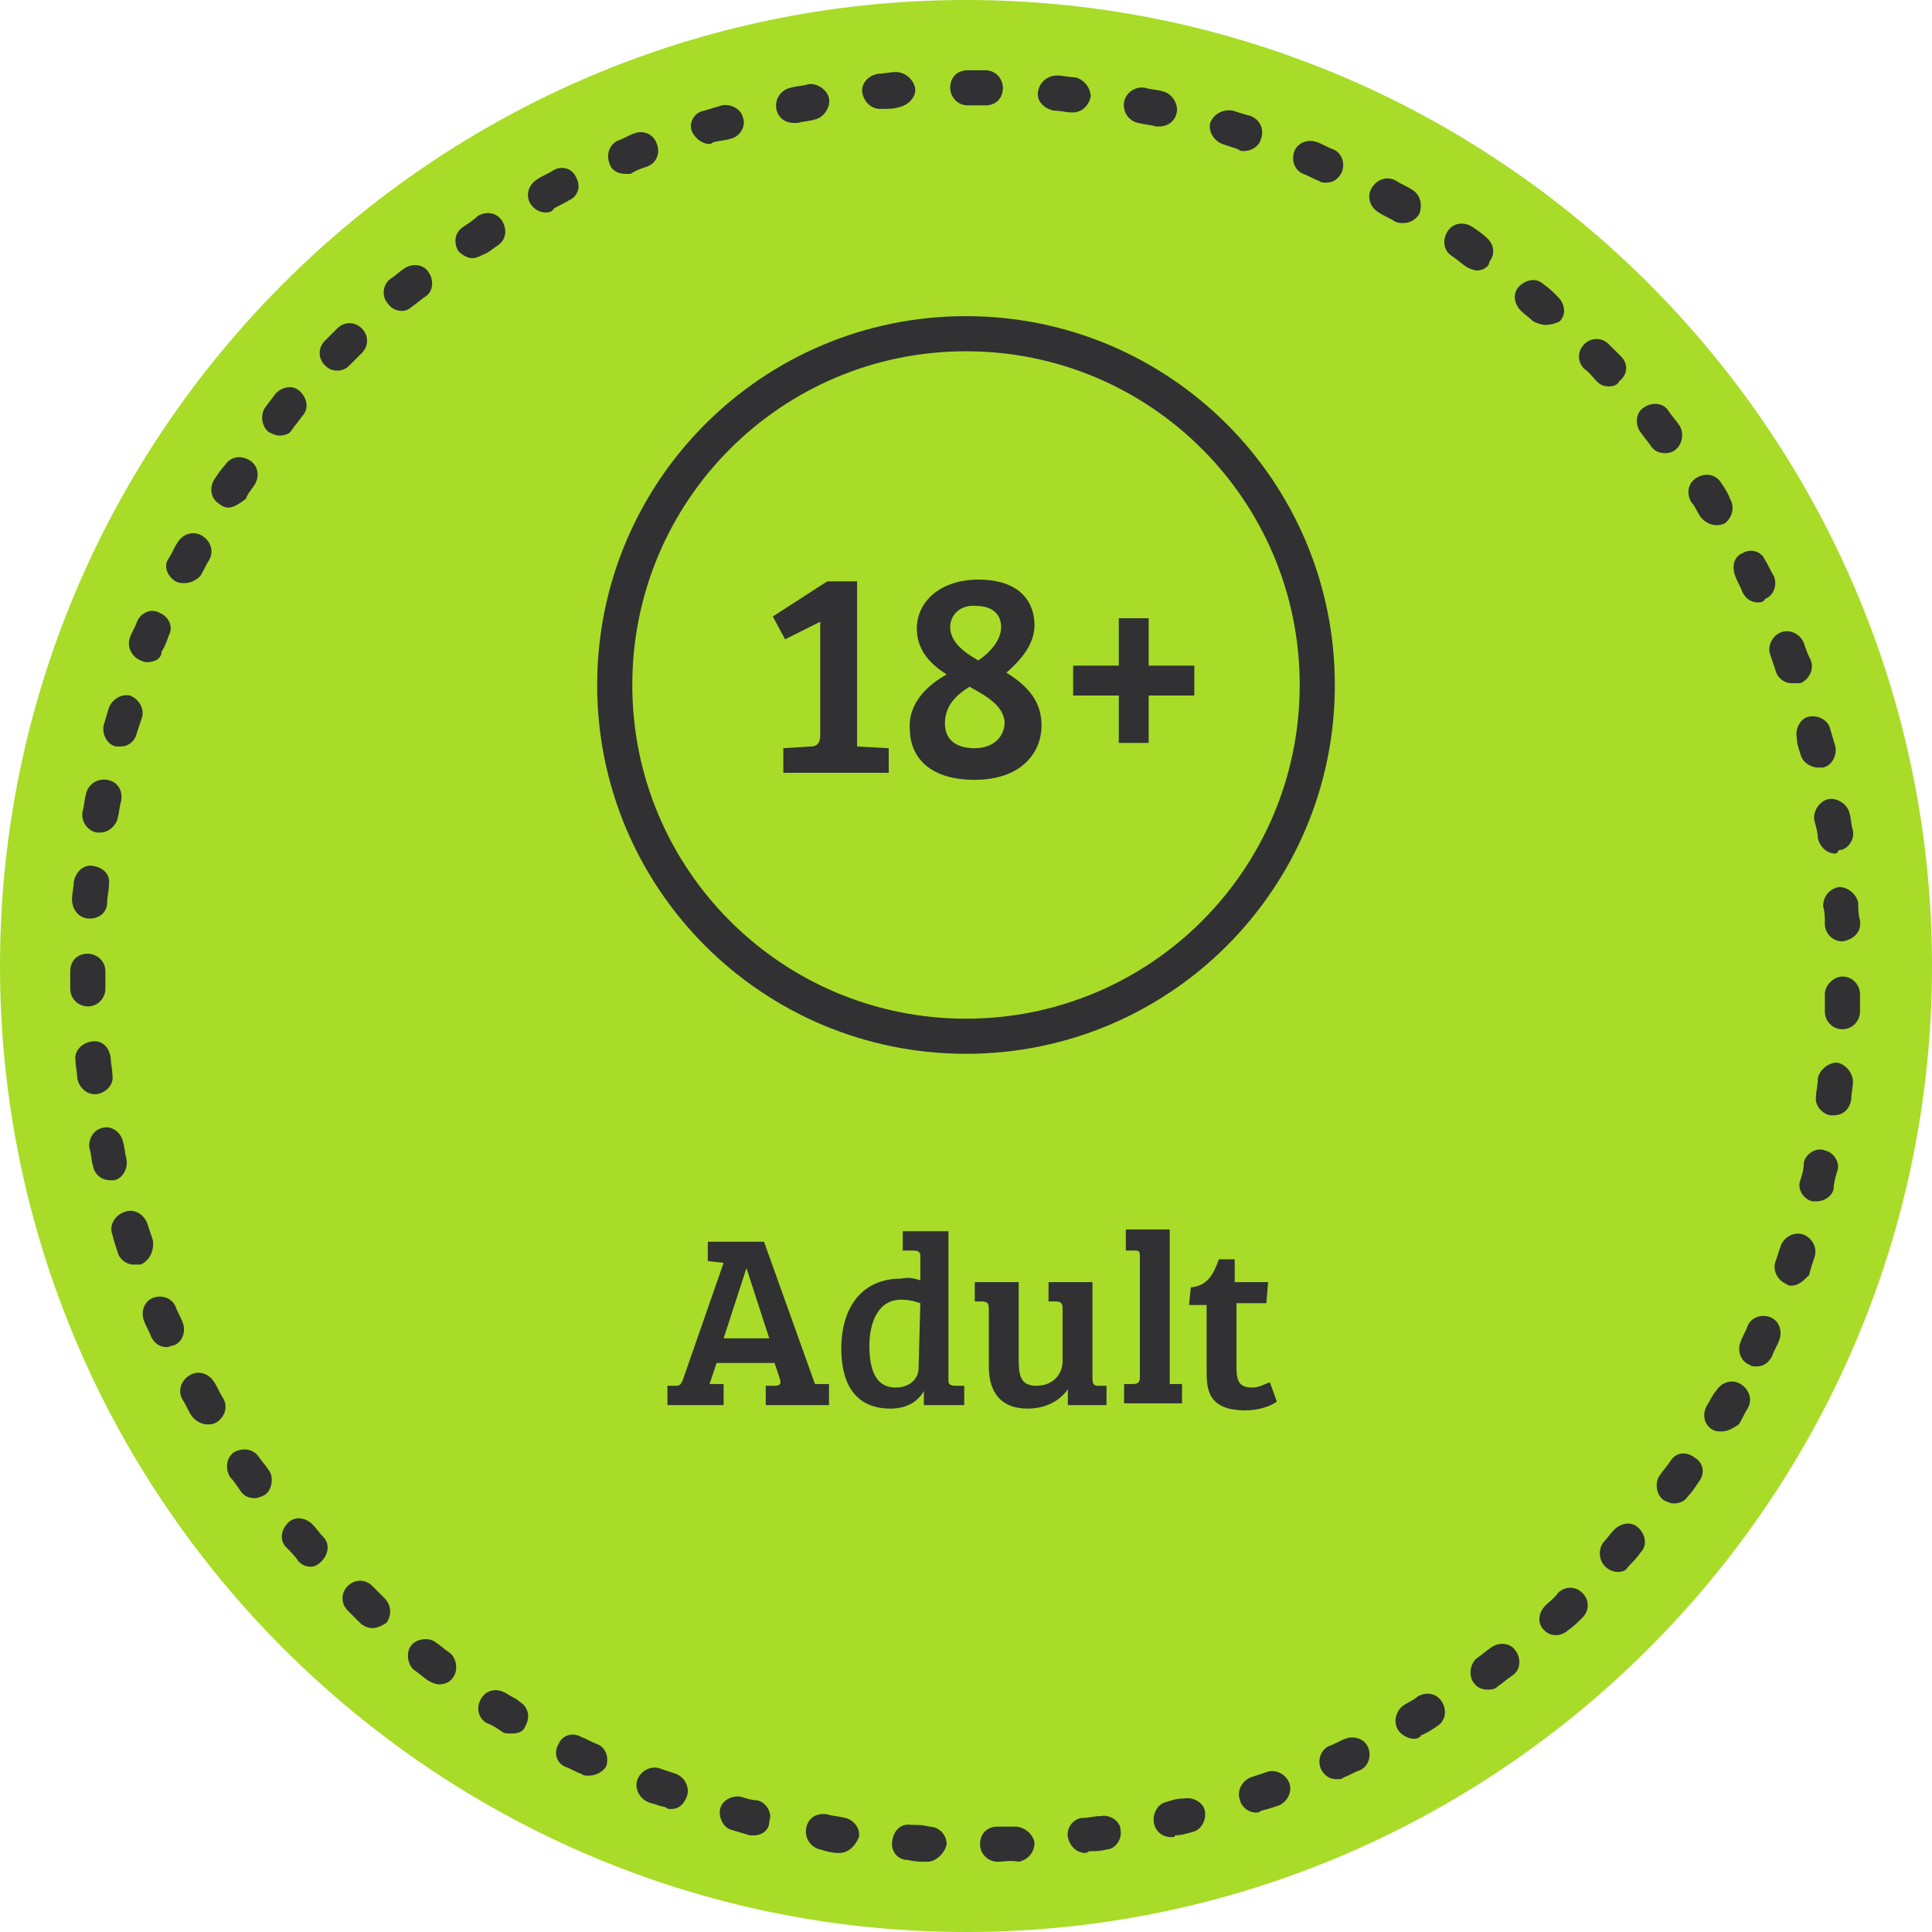 <?xml version="1.0" encoding="utf-8"?>
<!-- Generator: Adobe Illustrator 21.0.2, SVG Export Plug-In . SVG Version: 6.00 Build 0)  -->
<svg version="1.1" id="Layer_1" xmlns="http://www.w3.org/2000/svg" xmlns:xlink="http://www.w3.org/1999/xlink" x="0px" y="0px"
	 width="110px" height="110px" viewBox="0 0 110 110" style="enable-background:new 0 0 110 110;" xml:space="preserve">
<style type="text/css">
	.st0{fill:#A8DC28;}
	.st1{fill:#313133;}
</style>
<title>Adult hover</title>
<desc>Created with Sketch.</desc>
<g id="Page-1">
	<g id="_x31_.-Desktop-Homepage-navigation" transform="translate(-1425, -621)">
		<g id="Group-Copy" transform="translate(-15, -251)">
			<g id="What-will-you-discover_x3F_-Copy" transform="translate(478, 872)">
				<g id="categories">
					<g id="Adult-hover" transform="translate(962, 0)">
						<path id="Shape" class="st0" d="M110,55c0-30.3-24.7-55-55-55S0,24.7,0,55s24.7,55,55,55S110,85.3,110,55z"/>
						<g id="Group" transform="translate(38, 70)">
							<path id="Shape_1_" class="st1" d="M3.2,1.9L2.3,1.8V0.7h3.2l2.9,8.1l0,0h0.8V10H5.6V8.9h0.5c0.3,0,0.4-0.1,0.3-0.4L6.1,7.6
								H2.8L2.4,8.8h0.8V10H0V8.9h0.5c0.2,0,0.3-0.1,0.4-0.4L3.2,1.9z M3.2,6.2h2.6l-1.3-4l0,0L3.2,6.2z M14.4,2.9V1.5
								c0-0.2-0.1-0.3-0.4-0.3h-0.6V0.1H16v8.5c0,0.2,0.1,0.3,0.4,0.3h0.5V10h-2.3V9.2l0,0c-0.4,0.7-1.1,1-1.9,1
								c-2.2,0-2.8-1.7-2.8-3.4c0-2.4,1.2-4,3.4-4C13.8,2.7,14.1,2.8,14.4,2.9z M14.4,4.2C14.1,4.1,13.8,4,13.3,4
								c-1.3,0-1.8,1.3-1.8,2.6S11.8,9,13,9c0.8,0,1.3-0.5,1.3-1.1L14.4,4.2L14.4,4.2z M25.1,10h-2.3V9.1c-0.5,0.7-1.3,1.1-2.3,1.1
								c-1.4,0-2.2-0.8-2.2-2.4V4.5c0-0.3-0.1-0.4-0.4-0.4h-0.4V3H20v4.4c0,0.9,0.1,1.5,1,1.5c1,0,1.5-0.7,1.5-1.4v-3
								c0-0.3-0.1-0.4-0.4-0.4h-0.4V3h2.5v5.5c0,0.3,0.1,0.4,0.3,0.4H25V10H25.1z M28.5,8.8h0.8v1.1H26V8.8h0.5
								c0.3,0,0.4-0.1,0.4-0.4V1.5c0-0.3-0.1-0.3-0.3-0.3h-0.5V0h2.5v8.8H28.5z M32.3,1.5V3h1.9l-0.1,1.2h-1.7v3.7
								c0,0.9,0.3,1.1,0.9,1.1c0.4,0,0.7-0.2,1-0.3l0.4,1.1c-0.4,0.3-1.1,0.5-1.8,0.5c-2.2,0-2.2-1.3-2.2-2.3V4.3h-1l0.1-1
								c1-0.1,1.3-0.8,1.6-1.6h0.9V1.5z"/>
						</g>
						<g id="Group_1_" transform="translate(44, 33)">
						</g>
						<path class="st1" d="M56.8,106c-0.5,0-1-0.4-1-1c0-0.6,0.4-1,1-1c0.3,0,0.7,0,1,0c0.5,0,1,0.4,1.1,0.9c0,0.6-0.4,1-0.9,1.1
							C57.5,105.9,57.2,106,56.8,106C56.8,106,56.8,106,56.8,106z M52.8,106C52.8,106,52.8,106,52.8,106c-0.4,0-0.7,0-1.1-0.1
							c-0.6,0-1-0.5-0.9-1.1s0.5-1,1.1-0.9c0.3,0,0.7,0,1,0.1c0.6,0,1,0.5,1,1C53.8,105.5,53.3,106,52.8,106z M61.8,105.5
							c-0.5,0-0.9-0.4-1-0.9c-0.1-0.5,0.3-1.1,0.9-1.1c0.3,0,0.6-0.1,1-0.1c0.5-0.1,1.1,0.3,1.1,0.8c0.1,0.5-0.3,1.1-0.8,1.1
							c-0.3,0.1-0.7,0.1-1,0.1C61.9,105.5,61.8,105.5,61.8,105.5z M47.8,105.5c0,0-0.1,0-0.1,0c-0.3,0-0.7-0.1-1-0.2
							c-0.5-0.1-0.9-0.6-0.8-1.2s0.6-0.9,1.2-0.8c0.3,0.1,0.6,0.1,1,0.2c0.5,0.1,0.9,0.6,0.8,1.1C48.7,105.1,48.3,105.5,47.8,105.5z
							 M66.7,104.6c-0.5,0-0.9-0.3-1-0.8c-0.1-0.5,0.2-1.1,0.7-1.2c0.3-0.1,0.6-0.2,1-0.2c0.5-0.1,1.1,0.2,1.2,0.7
							c0.1,0.5-0.2,1.1-0.7,1.2c-0.3,0.1-0.7,0.2-1,0.2C66.9,104.6,66.8,104.6,66.7,104.6z M42.9,104.5c-0.1,0-0.2,0-0.2,0
							c-0.3-0.1-0.7-0.2-1-0.3c-0.5-0.1-0.8-0.7-0.7-1.2c0.1-0.5,0.7-0.8,1.2-0.7c0.3,0.1,0.6,0.2,0.9,0.2c0.5,0.1,0.9,0.7,0.7,1.2
							C43.8,104.2,43.4,104.5,42.9,104.5z M71.5,103.2c-0.4,0-0.8-0.3-0.9-0.7c-0.2-0.5,0.1-1.1,0.6-1.3c0.3-0.1,0.6-0.2,0.9-0.3
							c0.5-0.2,1.1,0.1,1.3,0.6c0.2,0.5-0.1,1.1-0.6,1.3c-0.3,0.1-0.6,0.2-1,0.3C71.7,103.2,71.6,103.2,71.5,103.2z M38.2,103
							c-0.1,0-0.2,0-0.3-0.1l-0.4-0.1c-0.2-0.1-0.4-0.1-0.6-0.2c-0.5-0.2-0.8-0.8-0.6-1.3c0.2-0.5,0.8-0.8,1.3-0.6l0.9,0.3
							c0.5,0.2,0.8,0.8,0.6,1.3C38.9,102.8,38.6,103,38.2,103z M76.1,101.3c-0.4,0-0.7-0.2-0.9-0.6c-0.2-0.5,0-1.1,0.5-1.3
							c0.3-0.1,0.6-0.3,0.9-0.4c0.5-0.2,1.1,0,1.3,0.5c0.2,0.5,0,1.1-0.5,1.3c-0.3,0.1-0.6,0.3-0.9,0.4
							C76.4,101.3,76.3,101.3,76.1,101.3z M33.5,101.1c-0.1,0-0.3,0-0.4-0.1c-0.3-0.1-0.6-0.3-0.9-0.4c-0.5-0.2-0.7-0.8-0.4-1.3
							c0.2-0.5,0.8-0.7,1.3-0.4c0.3,0.1,0.6,0.3,0.9,0.4c0.5,0.2,0.7,0.8,0.5,1.3C34.3,100.9,33.9,101.1,33.5,101.1z M80.5,99
							c-0.3,0-0.7-0.2-0.9-0.5c-0.3-0.5-0.1-1.1,0.3-1.4c0.3-0.2,0.6-0.3,0.8-0.5c0.5-0.3,1.1-0.2,1.4,0.3c0.3,0.5,0.2,1.1-0.3,1.4
							c-0.3,0.2-0.6,0.4-0.9,0.5C80.9,98.9,80.7,99,80.5,99z M29.1,98.7c-0.2,0-0.4,0-0.5-0.1c-0.3-0.2-0.6-0.4-0.9-0.5
							c-0.5-0.3-0.6-0.9-0.3-1.4c0.3-0.5,0.9-0.6,1.4-0.3c0.3,0.2,0.6,0.3,0.8,0.5c0.5,0.3,0.6,0.9,0.3,1.4
							C29.8,98.6,29.5,98.7,29.1,98.7z M84.7,96.2c-0.3,0-0.6-0.1-0.8-0.4c-0.3-0.4-0.2-1.1,0.2-1.4c0.3-0.2,0.5-0.4,0.8-0.6
							c0.4-0.3,1.1-0.3,1.4,0.2c0.3,0.4,0.3,1.1-0.2,1.4c-0.3,0.2-0.5,0.4-0.8,0.6C85.1,96.2,84.9,96.2,84.7,96.2z M25,95.9
							c-0.2,0-0.4-0.1-0.6-0.2c-0.3-0.2-0.5-0.4-0.8-0.6c-0.4-0.3-0.5-1-0.2-1.4c0.3-0.4,1-0.5,1.4-0.2c0.3,0.2,0.5,0.4,0.8,0.6
							c0.4,0.3,0.5,1,0.2,1.4C25.6,95.8,25.3,95.9,25,95.9z M88.6,93.1c-0.3,0-0.5-0.1-0.7-0.3c-0.4-0.4-0.3-1,0.1-1.4
							c0.2-0.2,0.5-0.4,0.7-0.7c0.4-0.4,1-0.4,1.4,0c0.4,0.4,0.4,1,0,1.4c-0.2,0.2-0.5,0.5-0.8,0.7C89.1,93,88.8,93.1,88.6,93.1z
							 M21.2,92.7c-0.2,0-0.5-0.1-0.7-0.3c-0.2-0.2-0.5-0.5-0.7-0.7c-0.4-0.4-0.4-1,0-1.4c0.4-0.4,1-0.4,1.4,0
							c0.2,0.2,0.5,0.5,0.7,0.7c0.4,0.4,0.4,1,0.1,1.4C21.7,92.6,21.4,92.7,21.2,92.7z M92.1,89.5c-0.2,0-0.5-0.1-0.7-0.3
							c-0.4-0.4-0.4-1-0.1-1.4c0.2-0.2,0.4-0.5,0.6-0.7c0.4-0.4,1-0.5,1.4-0.1c0.4,0.4,0.5,1,0.1,1.4c-0.2,0.3-0.4,0.5-0.7,0.8
							C92.6,89.4,92.4,89.5,92.1,89.5z M17.7,89.2c-0.3,0-0.5-0.1-0.7-0.3c-0.2-0.3-0.4-0.5-0.7-0.8c-0.4-0.4-0.3-1,0.1-1.4
							c0.4-0.4,1-0.3,1.4,0.1c0.2,0.2,0.4,0.5,0.6,0.7c0.4,0.4,0.3,1-0.1,1.4C18.1,89.1,17.9,89.2,17.7,89.2z M95.3,85.6
							c-0.2,0-0.4-0.1-0.6-0.2c-0.4-0.3-0.5-1-0.2-1.4c0.2-0.3,0.4-0.5,0.6-0.8c0.3-0.5,0.9-0.6,1.4-0.2c0.5,0.3,0.6,0.9,0.2,1.4
							c-0.2,0.3-0.4,0.6-0.6,0.8C95.9,85.5,95.6,85.6,95.3,85.6z M14.5,85.3c-0.3,0-0.6-0.1-0.8-0.4c-0.2-0.3-0.4-0.6-0.6-0.8
							c-0.3-0.5-0.2-1.1,0.2-1.4c0.5-0.3,1.1-0.2,1.4,0.2c0.2,0.3,0.4,0.5,0.6,0.8c0.3,0.4,0.2,1.1-0.2,1.4
							C14.9,85.2,14.7,85.3,14.5,85.3z M98,81.5c-0.2,0-0.3,0-0.5-0.1c-0.5-0.3-0.6-0.9-0.3-1.4c0.2-0.3,0.3-0.6,0.5-0.8
							c0.3-0.5,0.9-0.7,1.4-0.4c0.5,0.3,0.7,0.9,0.4,1.4c-0.2,0.3-0.3,0.6-0.5,0.9C98.7,81.3,98.4,81.5,98,81.5z M11.8,81.1
							c-0.3,0-0.7-0.2-0.9-0.5c-0.2-0.3-0.3-0.6-0.5-0.9c-0.3-0.5-0.1-1.1,0.4-1.4c0.5-0.3,1.1-0.1,1.4,0.4c0.2,0.3,0.3,0.6,0.5,0.9
							c0.3,0.5,0.1,1.1-0.4,1.4C12.1,81.1,12,81.1,11.8,81.1z M100,77.8c-0.1,0-0.3,0-0.4-0.1c-0.5-0.2-0.7-0.8-0.5-1.3
							c0.1-0.3,0.3-0.6,0.4-0.9c0.2-0.5,0.8-0.7,1.3-0.5c0.5,0.2,0.7,0.8,0.5,1.3c-0.1,0.3-0.3,0.6-0.4,0.9
							C100.7,77.6,100.4,77.8,100,77.8z M9.5,76.7c-0.4,0-0.7-0.2-0.9-0.6c-0.1-0.3-0.3-0.6-0.4-0.9c-0.2-0.5,0-1.1,0.5-1.3
							c0.5-0.2,1.1,0,1.3,0.5c0.1,0.3,0.3,0.6,0.4,0.9c0.2,0.5,0,1.1-0.5,1.3C9.8,76.6,9.6,76.7,9.5,76.7z M102,73.2
							c-0.1,0-0.2,0-0.3-0.1c-0.5-0.2-0.8-0.8-0.6-1.3c0.1-0.3,0.2-0.6,0.3-0.9c0.2-0.5,0.8-0.8,1.3-0.6c0.5,0.2,0.8,0.8,0.6,1.3
							c-0.1,0.3-0.2,0.6-0.3,1C102.7,72.9,102.4,73.2,102,73.2z M7.6,72c-0.4,0-0.8-0.3-0.9-0.7c-0.1-0.3-0.2-0.6-0.3-1
							c-0.2-0.5,0.1-1.1,0.7-1.3c0.5-0.2,1.1,0.1,1.3,0.7c0.1,0.3,0.2,0.6,0.3,0.9C8.8,71.2,8.5,71.8,8,72C7.9,72,7.7,72,7.6,72z
							 M103.4,68.4c-0.1,0-0.2,0-0.2,0c-0.5-0.1-0.9-0.7-0.7-1.2c0.1-0.3,0.2-0.6,0.2-1c0.1-0.5,0.7-0.9,1.2-0.7
							c0.5,0.1,0.9,0.7,0.7,1.2c-0.1,0.3-0.2,0.7-0.2,1C104.3,68.1,103.9,68.4,103.4,68.4z M6.3,67.2c-0.5,0-0.9-0.3-1-0.8
							c-0.1-0.3-0.1-0.7-0.2-1c-0.1-0.5,0.2-1.1,0.8-1.2C6.4,64.1,6.9,64.5,7,65c0.1,0.3,0.1,0.6,0.2,1c0.1,0.5-0.2,1.1-0.7,1.2
							C6.4,67.2,6.3,67.2,6.3,67.2z M104.4,63.5c0,0-0.1,0-0.2,0c-0.5-0.1-0.9-0.6-0.8-1.1c0-0.3,0.1-0.6,0.1-1
							c0.1-0.5,0.6-0.9,1.1-0.9c0.5,0.1,0.9,0.6,0.9,1.1c0,0.3-0.1,0.7-0.1,1C105.3,63.2,104.9,63.5,104.4,63.5z M5.4,62.3
							c-0.5,0-0.9-0.4-1-0.9c0-0.3-0.1-0.7-0.1-1c-0.1-0.5,0.3-1,0.9-1.1c0.6-0.1,1,0.3,1.1,0.9c0,0.3,0.1,0.7,0.1,1
							c0.1,0.5-0.3,1-0.9,1.1C5.5,62.3,5.4,62.3,5.4,62.3z M104.9,58.6C104.9,58.6,104.9,58.6,104.9,58.6c-0.6,0-1-0.5-1-1
							c0-0.3,0-0.7,0-1c0-0.5,0.5-1,1-1c0,0,0,0,0,0c0.6,0,1,0.5,1,1c0,0.3,0,0.7,0,1C105.9,58.1,105.5,58.6,104.9,58.6z M5,57.3
							c-0.5,0-1-0.4-1-1c0-0.3,0-0.7,0-1c0-0.6,0.4-1,1-1c0,0,0,0,0,0c0.5,0,1,0.4,1,1c0,0.3,0,0.7,0,1C6,56.8,5.6,57.3,5,57.3
							C5,57.3,5,57.3,5,57.3z M104.9,53.6c-0.5,0-1-0.4-1-1c0-0.3,0-0.7-0.1-1c0-0.6,0.4-1,0.9-1.1c0.5,0,1,0.4,1.1,0.9
							c0,0.3,0,0.7,0.1,1C106,53.1,105.5,53.5,104.9,53.6C105,53.6,105,53.6,104.9,53.6z M5.1,52.3C5.1,52.3,5.1,52.3,5.1,52.3
							c-0.6,0-1-0.5-1-1.1c0-0.3,0.1-0.7,0.1-1c0.1-0.5,0.5-1,1.1-0.9c0.6,0.1,1,0.5,0.9,1.1c0,0.3-0.1,0.7-0.1,1
							C6.1,51.9,5.7,52.3,5.1,52.3z M104.5,48.6c-0.5,0-0.9-0.4-1-0.9c0-0.3-0.1-0.6-0.2-1c-0.1-0.5,0.3-1.1,0.8-1.2
							c0.5-0.1,1.1,0.3,1.2,0.8c0.1,0.3,0.1,0.7,0.2,1c0.1,0.5-0.3,1.1-0.8,1.1C104.6,48.6,104.5,48.6,104.5,48.6z M5.7,47.4
							c-0.1,0-0.1,0-0.2,0c-0.5-0.1-0.9-0.6-0.8-1.2c0.1-0.3,0.1-0.7,0.2-1c0.1-0.5,0.6-0.9,1.2-0.8C6.7,44.5,7,45,6.9,45.6
							c-0.1,0.3-0.1,0.6-0.2,1C6.6,47,6.2,47.4,5.7,47.4z M103.5,43.7c-0.4,0-0.9-0.3-1-0.8c-0.1-0.3-0.2-0.6-0.2-0.9
							c-0.1-0.5,0.2-1.1,0.7-1.2c0.5-0.1,1.1,0.2,1.2,0.7c0.1,0.3,0.2,0.7,0.3,1c0.1,0.5-0.2,1.1-0.7,1.2
							C103.6,43.7,103.6,43.7,103.5,43.7z M6.9,42.5c-0.1,0-0.2,0-0.3,0c-0.5-0.1-0.8-0.7-0.7-1.2c0.1-0.3,0.2-0.7,0.3-1
							c0.2-0.5,0.7-0.8,1.2-0.7c0.5,0.2,0.8,0.7,0.7,1.2c-0.1,0.3-0.2,0.6-0.3,0.9C7.7,42.2,7.3,42.5,6.9,42.5z M102,38.9
							c-0.4,0-0.8-0.3-0.9-0.7c-0.1-0.3-0.2-0.6-0.3-0.9c-0.2-0.5,0.1-1.1,0.6-1.3c0.5-0.2,1.1,0.1,1.3,0.6c0.1,0.3,0.2,0.6,0.4,1
							c0.2,0.5-0.1,1.1-0.6,1.3C102.2,38.9,102.1,38.9,102,38.9z M8.4,37.7c-0.1,0-0.2,0-0.4-0.1c-0.5-0.2-0.8-0.8-0.6-1.3
							c0.1-0.3,0.3-0.6,0.4-0.9c0.2-0.5,0.8-0.8,1.3-0.5c0.5,0.2,0.8,0.8,0.5,1.3c-0.1,0.3-0.2,0.6-0.4,0.9
							C9.2,37.5,8.8,37.7,8.4,37.7z M100.1,34.3c-0.4,0-0.7-0.2-0.9-0.6c-0.1-0.3-0.3-0.6-0.4-0.9c-0.2-0.5-0.1-1.1,0.4-1.3
							c0.5-0.3,1.1-0.1,1.3,0.4c0.2,0.3,0.3,0.6,0.5,0.9c0.2,0.5,0,1.1-0.5,1.3C100.4,34.3,100.2,34.3,100.1,34.3z M10.5,33.2
							c-0.2,0-0.3,0-0.5-0.1c-0.5-0.3-0.7-0.9-0.4-1.3c0.2-0.3,0.3-0.6,0.5-0.9c0.3-0.5,0.9-0.7,1.4-0.4c0.5,0.3,0.7,0.9,0.4,1.4
							c-0.2,0.3-0.3,0.6-0.5,0.9C11.2,33,10.9,33.2,10.5,33.2z M97.7,29.9c-0.3,0-0.7-0.2-0.9-0.5c-0.2-0.3-0.3-0.6-0.5-0.8
							c-0.3-0.5-0.2-1.1,0.3-1.4c0.5-0.3,1.1-0.2,1.4,0.3c0.2,0.3,0.4,0.6,0.5,0.9c0.3,0.5,0.1,1.1-0.3,1.4
							C98,29.9,97.8,29.9,97.7,29.9z M13,28.9c-0.2,0-0.4-0.1-0.5-0.2c-0.5-0.3-0.6-0.9-0.3-1.4c0.2-0.3,0.4-0.6,0.6-0.8
							c0.3-0.5,0.9-0.6,1.4-0.3c0.5,0.3,0.6,0.9,0.3,1.4c-0.2,0.3-0.4,0.5-0.5,0.8C13.6,28.7,13.3,28.9,13,28.9z M94.8,25.8
							c-0.3,0-0.6-0.1-0.8-0.4c-0.2-0.3-0.4-0.5-0.6-0.8c-0.3-0.4-0.3-1.1,0.2-1.4c0.4-0.3,1.1-0.3,1.4,0.2c0.2,0.3,0.4,0.5,0.6,0.8
							c0.3,0.4,0.2,1.1-0.2,1.4C95.3,25.7,95.1,25.8,94.8,25.8z M15.9,24.8c-0.2,0-0.4-0.1-0.6-0.2c-0.4-0.3-0.5-1-0.2-1.4
							c0.2-0.3,0.4-0.5,0.6-0.8c0.4-0.4,1-0.5,1.4-0.1c0.4,0.4,0.5,1,0.1,1.4c-0.2,0.3-0.4,0.5-0.6,0.8
							C16.5,24.7,16.2,24.8,15.9,24.8z M91.6,22c-0.3,0-0.5-0.1-0.7-0.3c-0.2-0.2-0.4-0.5-0.7-0.7c-0.4-0.4-0.4-1,0-1.4
							c0.4-0.4,1-0.4,1.4,0c0.2,0.2,0.5,0.5,0.7,0.7c0.4,0.4,0.4,1-0.1,1.4C92.1,21.9,91.9,22,91.6,22z M19.2,21.1
							c-0.3,0-0.5-0.1-0.7-0.3c-0.4-0.4-0.4-1,0-1.4c0.2-0.2,0.5-0.5,0.7-0.7c0.4-0.4,1-0.4,1.4,0c0.4,0.4,0.4,1,0,1.4
							c-0.2,0.2-0.5,0.5-0.7,0.7C19.7,21,19.5,21.1,19.2,21.1z M88,18.5c-0.2,0-0.5-0.1-0.7-0.2c-0.2-0.2-0.5-0.4-0.7-0.6
							c-0.4-0.4-0.5-1-0.1-1.4c0.4-0.4,1-0.5,1.4-0.1c0.3,0.2,0.5,0.4,0.8,0.7c0.4,0.4,0.5,1,0.1,1.4C88.6,18.4,88.3,18.5,88,18.5z
							 M22.9,17.7c-0.3,0-0.6-0.1-0.8-0.4c-0.4-0.4-0.3-1.1,0.1-1.4c0.3-0.2,0.5-0.4,0.8-0.6c0.4-0.3,1.1-0.3,1.4,0.2
							c0.3,0.4,0.3,1.1-0.2,1.4c-0.3,0.2-0.5,0.4-0.8,0.6C23.3,17.6,23.1,17.7,22.9,17.7z M84.1,15.4c-0.2,0-0.4-0.1-0.6-0.2
							c-0.3-0.2-0.5-0.4-0.8-0.6c-0.5-0.3-0.6-0.9-0.3-1.4c0.3-0.5,0.9-0.6,1.4-0.3c0.3,0.2,0.6,0.4,0.8,0.6
							c0.4,0.3,0.6,0.9,0.2,1.4C84.8,15.2,84.4,15.4,84.1,15.4z M26.9,14.7c-0.3,0-0.6-0.2-0.8-0.4c-0.3-0.5-0.2-1.1,0.3-1.4
							c0.3-0.2,0.6-0.4,0.8-0.6c0.5-0.3,1.1-0.2,1.4,0.3c0.3,0.5,0.2,1.1-0.3,1.4c-0.3,0.2-0.5,0.4-0.8,0.5
							C27.3,14.6,27.1,14.7,26.9,14.7z M79.9,12.7c-0.2,0-0.3,0-0.5-0.1c-0.3-0.2-0.6-0.3-0.9-0.5c-0.5-0.3-0.7-0.9-0.4-1.4
							c0.3-0.5,0.9-0.7,1.4-0.4c0.3,0.2,0.6,0.3,0.9,0.5c0.5,0.3,0.6,0.9,0.4,1.4C80.6,12.5,80.3,12.7,79.9,12.7z M31.1,12.1
							c-0.4,0-0.7-0.2-0.9-0.5c-0.3-0.5-0.1-1.1,0.4-1.4c0.3-0.2,0.6-0.3,0.9-0.5c0.5-0.3,1.1-0.1,1.3,0.4c0.3,0.5,0.1,1.1-0.4,1.3
							c-0.3,0.2-0.6,0.3-0.9,0.5C31.5,12,31.3,12.1,31.1,12.1z M75.5,10.4c-0.1,0-0.3,0-0.4-0.1c-0.3-0.1-0.6-0.3-0.9-0.4
							c-0.5-0.2-0.7-0.8-0.5-1.3c0.2-0.5,0.8-0.7,1.3-0.5c0.3,0.1,0.6,0.3,0.9,0.4c0.5,0.2,0.7,0.8,0.5,1.3
							C76.2,10.2,75.9,10.4,75.5,10.4z M35.6,9.9c-0.4,0-0.8-0.2-0.9-0.6c-0.2-0.5,0-1.1,0.5-1.3c0.3-0.1,0.6-0.3,0.9-0.4
							c0.5-0.2,1.1,0,1.3,0.6c0.2,0.5,0,1.1-0.6,1.3c-0.3,0.1-0.6,0.2-0.9,0.4C35.9,9.9,35.8,9.9,35.6,9.9z M70.8,8.6
							c-0.1,0-0.2,0-0.3-0.1c-0.3-0.1-0.6-0.2-0.9-0.3C69.1,8,68.8,7.5,68.9,7c0.2-0.5,0.7-0.8,1.3-0.7c0.3,0.1,0.6,0.2,1,0.3
							c0.5,0.2,0.8,0.7,0.6,1.3C71.7,8.3,71.3,8.6,70.8,8.6z M40.4,8.2c-0.4,0-0.8-0.3-1-0.7c-0.2-0.5,0.1-1.1,0.7-1.2
							c0.3-0.1,0.7-0.2,1-0.3c0.5-0.1,1.1,0.2,1.2,0.7c0.2,0.5-0.2,1.1-0.7,1.2C41.3,8,41,8,40.6,8.1C40.5,8.2,40.4,8.2,40.4,8.2z
							 M66,7.2c-0.1,0-0.1,0-0.2,0c-0.3-0.1-0.6-0.1-1-0.2c-0.5-0.1-0.9-0.6-0.8-1.2c0.1-0.5,0.6-0.9,1.2-0.8c0.3,0.1,0.7,0.1,1,0.2
							c0.5,0.1,0.9,0.7,0.8,1.2C66.9,6.9,66.5,7.2,66,7.2z M45.2,7c-0.5,0-0.9-0.3-1-0.8C44.1,5.6,44.5,5.1,45,5
							c0.3-0.1,0.7-0.1,1-0.2c0.5-0.1,1.1,0.3,1.2,0.8c0.1,0.5-0.3,1.1-0.8,1.2c-0.3,0.1-0.6,0.1-1,0.2C45.3,7,45.3,7,45.2,7z
							 M61.1,6.4c0,0-0.1,0-0.1,0c-0.3,0-0.6-0.1-1-0.1c-0.5-0.1-1-0.5-0.9-1.1c0.1-0.5,0.5-0.9,1.1-0.9c0.3,0,0.7,0.1,1,0.1
							c0.5,0.1,0.9,0.6,0.9,1.1C62,6,61.6,6.4,61.1,6.4z M50.1,6.2c-0.5,0-0.9-0.4-1-0.9c-0.1-0.5,0.3-1,0.9-1.1
							c0.3,0,0.7-0.1,1-0.1c0.5,0,1,0.4,1.1,0.9s-0.4,1-0.9,1.1C50.9,6.2,50.6,6.2,50.1,6.2C50.2,6.2,50.2,6.2,50.1,6.2z M56.1,6
							C56.1,6,56.1,6,56.1,6c-0.3,0-0.7,0-1,0c-0.6,0-1-0.5-1-1c0-0.6,0.4-1,1-1c0,0,0,0,0,0c0.3,0,0.7,0,1,0c0.6,0,1,0.5,1,1
							C57.1,5.6,56.7,6,56.1,6z"/>
						<g id="Group-9" transform="translate(35, 19)">
							<path class="st1" d="M20,41C8.4,41-1,31.6-1,20S8.4-1,20-1c11.6,0,21,9.4,21,21S31.6,41,20,41z M20,1C9.5,1,1,9.5,1,20
								s8.5,19,19,19s19-8.5,19-19S30.5,1,20,1z"/>
							<path id="Shape_3_" class="st1" d="M11.7,16.4l-2,1L9,16.1l3.1-2h1.7v9.4l1.8,0.1v1.4h-6v-1.4l1.6-0.1c0.3,0,0.5-0.2,0.5-0.6
								V16.4L11.7,16.4z M18.9,19.4c-0.8-0.5-1.7-1.3-1.7-2.6c0-1.6,1.4-2.8,3.5-2.8c2.4,0,3.2,1.3,3.2,2.6c0,1.1-0.8,2-1.6,2.7
								c1.3,0.8,2,1.7,2,3c0,1.6-1.2,3.1-3.8,3.1c-2.8,0-3.7-1.5-3.7-2.9C16.7,20.9,18,19.9,18.9,19.4z M20.2,20.1
								c-0.8,0.5-1.4,1.1-1.4,2.1c0,0.8,0.5,1.4,1.7,1.4c1,0,1.7-0.6,1.7-1.5C22.1,21.2,21.3,20.7,20.2,20.1z M19.1,16.7
								c0,0.8,0.7,1.4,1.6,1.9c0.6-0.4,1.3-1.1,1.3-1.9c0-0.8-0.6-1.2-1.4-1.2C19.7,15.4,19.1,16,19.1,16.7z M28.7,16.2h1.7v2.7h2.6
								v1.7h-2.6v2.7h-1.7v-2.7h-2.6v-1.7h2.6V16.2z"/>
						</g>
					</g>
				</g>
			</g>
		</g>
	</g>
</g>
</svg>
